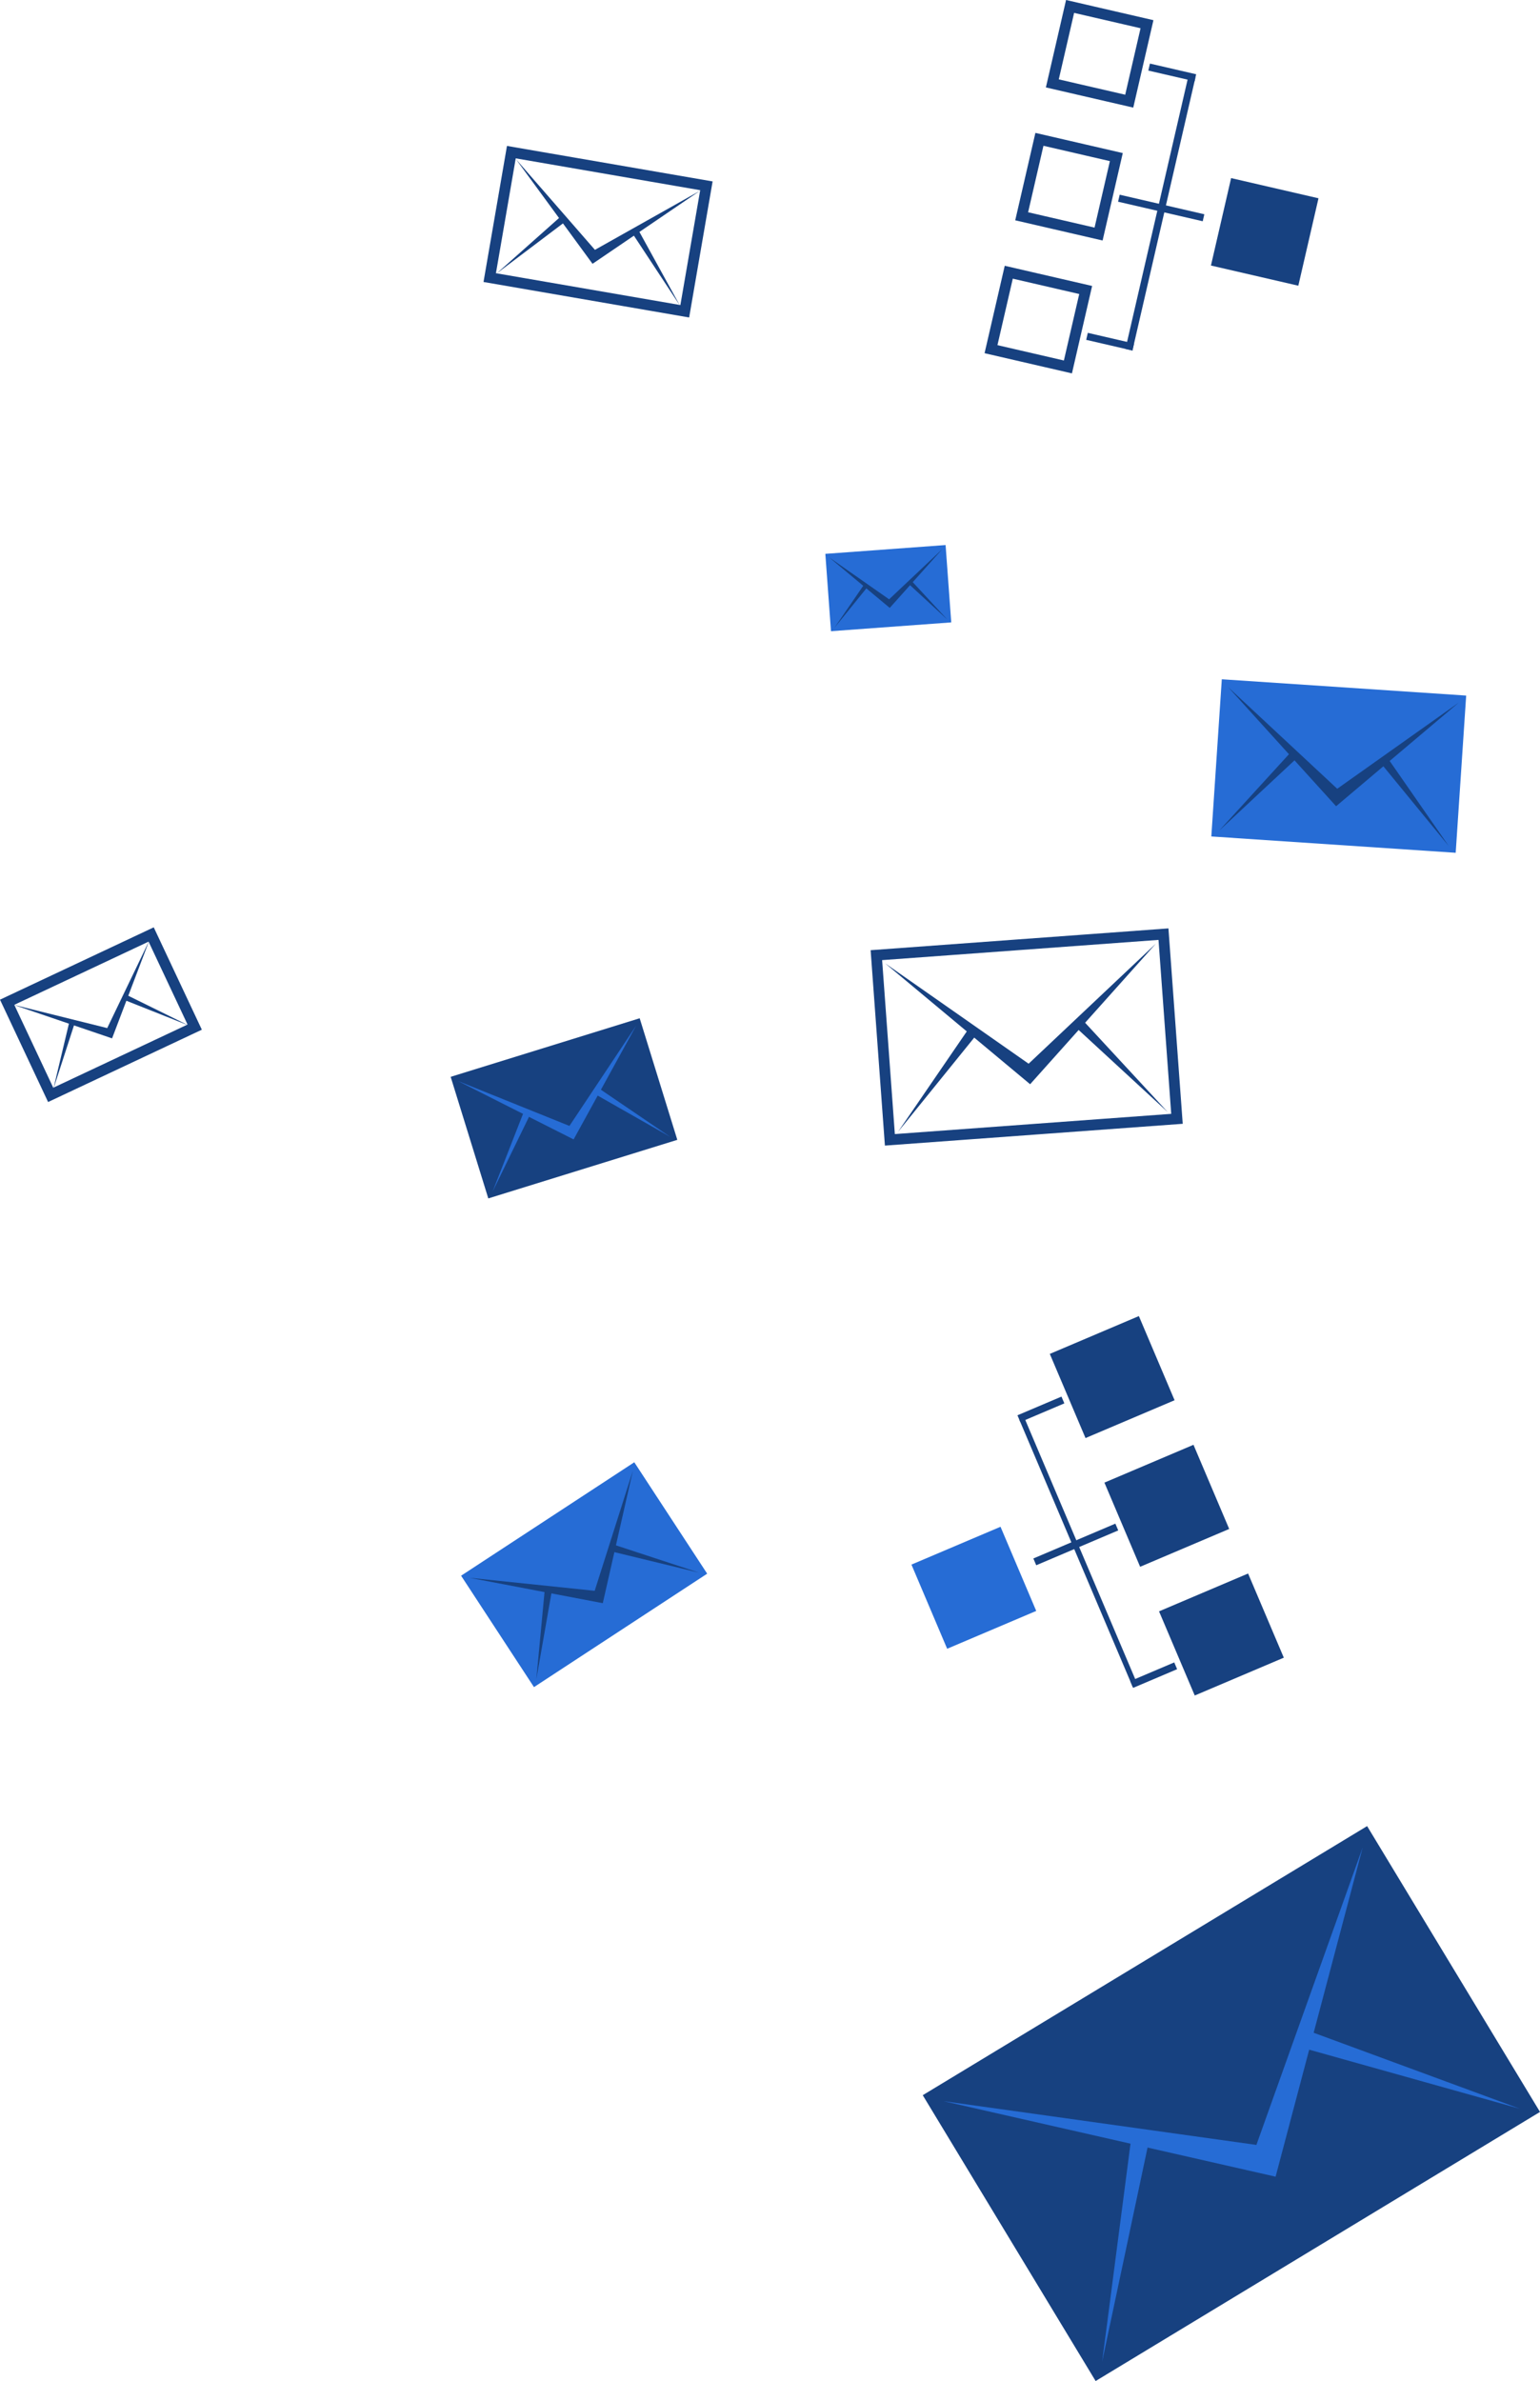 <svg xmlns="http://www.w3.org/2000/svg" width="286.656" height="442.947" viewBox="0 0 286.656 442.947">
  <g id="Left-email-flowchart-graphics" transform="translate(-736.8 -186.675)">
    <g id="Group_4320" data-name="Group 4320" transform="translate(714.1 497.855) rotate(-20)">
      <rect id="Rectangle_3222" data-name="Rectangle 3222" width="96.684" height="62.154" transform="translate(155.852 140.362) rotate(-11.183)" fill="#174180"/>
      <path id="Path_215606" data-name="Path 215606" d="M210.515,169.733l-51.942-27.569,53.281,34.344,36.2-52.036Z" transform="translate(0.533 0.561)" fill="#266cd5"/>
      <g id="Group_4319" data-name="Group 4319" transform="translate(170.274 153.644)">
        <path id="Path_215607" data-name="Path 215607" d="M187.237,154.644,167.911,191.9l21.631-34.643Z" transform="translate(-167.911 -147.172)" fill="#266cd5"/>
        <path id="Path_215608" data-name="Path 215608" d="M215.856,148.4l32.05,27.1-33.186-23.805Z" transform="translate(-158.74 -148.396)" fill="#266cd5"/>
      </g>
    </g>
    <g id="Group_4329" data-name="Group 4329" transform="matrix(0.934, 0.358, -0.358, 0.934, 732.512, 38.926)">
      <rect id="Rectangle_3222-2" data-name="Rectangle 3222" width="36.832" height="23.678" transform="translate(155.852 128.754) rotate(-11.183)" fill="none" stroke="#174180" stroke-width="2"/>
      <path id="Path_215606-2" data-name="Path 215606" d="M178.36,141.715l-19.787-10.5,20.3,13.084,13.792-19.823Z" transform="translate(-1.481 -1.559)" fill="#174180"/>
      <g id="Group_4319-2" data-name="Group 4319" transform="translate(161.346 133.813)">
        <path id="Path_215607-2" data-name="Path 215607" d="M175.273,154.644l-7.362,14.194,8.24-13.2Z" transform="translate(-167.911 -151.797)" fill="#174180"/>
        <path id="Path_215608-2" data-name="Path 215608" d="M215.153,148.4l12.21,10.325-12.642-9.069Z" transform="translate(-193.395 -148.396)" fill="#174180"/>
      </g>
    </g>
    <g id="Group_4330" data-name="Group 4330" transform="translate(556.098 287.256) rotate(-14)">
      <rect id="Rectangle_3222-3" data-name="Rectangle 3222" width="29.623" height="19.043" transform="translate(155.852 127.355) rotate(-11.183)" fill="none" stroke="#174180" stroke-width="2"/>
      <path id="Path_215606-3" data-name="Path 215606" d="M174.487,138.34l-15.914-8.447L174.9,140.416l11.092-15.943Z" transform="translate(-1.724 -1.814)" fill="#174180"/>
      <g id="Group_4319-3" data-name="Group 4319" transform="translate(160.271 131.425)">
        <path id="Path_215607-3" data-name="Path 215607" d="M173.832,154.644l-5.921,11.416,6.627-10.614Z" transform="translate(-167.911 -152.354)" fill="#174180"/>
        <path id="Path_215608-3" data-name="Path 215608" d="M215.069,148.4l9.82,8.3-10.168-7.294Z" transform="translate(-197.569 -148.396)" fill="#174180"/>
      </g>
    </g>
    <g id="Group_4331" data-name="Group 4331" transform="translate(761.326 214.354) rotate(7)">
      <rect id="Rectangle_3222-4" data-name="Rectangle 3222" width="53.583" height="34.446" transform="translate(155.852 132.002) rotate(-11.183)" fill="none" stroke="#174180" stroke-width="2"/>
      <path id="Path_215606-4" data-name="Path 215606" d="M187.359,149.556l-28.786-15.279L188.1,153.311l20.064-28.838Z" transform="translate(-0.917 -0.965)" fill="#174180"/>
      <g id="Group_4319-4" data-name="Group 4319" transform="translate(163.845 139.363)">
        <path id="Path_215607-4" data-name="Path 215607" d="M178.622,154.644l-10.71,20.649,11.988-19.2Z" transform="translate(-167.911 -150.503)" fill="#174180"/>
        <path id="Path_215608-4" data-name="Path 215608" d="M215.35,148.4l17.762,15.02-18.392-13.193Z" transform="translate(-183.696 -148.396)" fill="#174180"/>
      </g>
    </g>
    <g id="Group_4327" data-name="Group 4327" transform="matrix(0.995, -0.105, 0.105, 0.995, 652.096, 275.258)">
      <rect id="Rectangle_3222-5" data-name="Rectangle 3222" width="36.812" height="23.665" transform="translate(155.852 128.75) rotate(-11.183)" fill="#174180"/>
      <path id="Path_215606-5" data-name="Path 215606" d="M178.35,141.706l-19.777-10.5,20.287,13.076,13.784-19.812Z" transform="translate(-1.482 -1.559)" fill="#266cd5"/>
      <g id="Group_4319-5" data-name="Group 4319" transform="translate(161.343 133.807)">
        <path id="Path_215607-5" data-name="Path 215607" d="M175.269,154.644l-7.358,14.186,8.236-13.19Z" transform="translate(-167.911 -151.799)" fill="#266cd5"/>
        <path id="Path_215608-5" data-name="Path 215608" d="M215.153,148.4l12.2,10.319-12.635-9.064Z" transform="translate(-193.407 -148.396)" fill="#266cd5"/>
      </g>
    </g>
    <g id="Group_4322" data-name="Group 4322" transform="matrix(0.927, -0.375, 0.375, 0.927, 629.746, 418.59)">
      <rect id="Rectangle_3222-6" data-name="Rectangle 3222" width="38.534" height="24.772" transform="translate(155.852 129.084) rotate(-11.183)" fill="#266cd5"/>
      <path id="Path_215606-6" data-name="Path 215606" d="M179.275,142.512l-20.7-10.988,21.236,13.688,14.429-20.739Z" transform="translate(-1.424 -1.498)" fill="#174180"/>
      <g id="Group_4319-6" data-name="Group 4319" transform="translate(161.6 134.377)">
        <path id="Path_215607-6" data-name="Path 215607" d="M175.614,154.644l-7.7,14.85,8.621-13.807Z" transform="translate(-167.911 -151.666)" fill="#174180"/>
        <path id="Path_215608-6" data-name="Path 215608" d="M215.173,148.4l12.774,10.8-13.227-9.488Z" transform="translate(-192.409 -148.396)" fill="#174180"/>
      </g>
    </g>
    <g id="Group_4326" data-name="Group 4326" transform="translate(751.09 145.691) rotate(7)">
      <rect id="Rectangle_3222-7" data-name="Rectangle 3222" width="22.443" height="14.428" transform="translate(155.852 125.963) rotate(-11.183)" fill="#266cd5"/>
      <path id="Path_215606-7" data-name="Path 215606" d="M170.63,134.979l-12.057-6.4,12.368,7.972,8.4-12.079Z" transform="translate(-1.965 -2.068)" fill="#174180"/>
      <g id="Group_4319-7" data-name="Group 4319" transform="translate(159.2 129.046)">
        <path id="Path_215607-7" data-name="Path 215607" d="M172.4,154.644l-4.486,8.649,5.021-8.042Z" transform="translate(-167.911 -152.909)" fill="#174180"/>
        <path id="Path_215608-7" data-name="Path 215608" d="M214.984,148.4l7.44,6.291-7.7-5.526Z" transform="translate(-201.726 -148.396)" fill="#174180"/>
      </g>
    </g>
    <g id="Group_4323" data-name="Group 4323" transform="translate(847.449 146.697) rotate(15)">
      <rect id="Rectangle_3222-8" data-name="Rectangle 3222" width="45.588" height="29.306" transform="translate(155.852 130.452) rotate(-11.183)" fill="#266cd5"/>
      <path id="Path_215606-8" data-name="Path 215606" d="M183.064,145.814l-24.491-13L183.7,149.008l17.07-24.535Z" transform="translate(-1.187 -1.248)" fill="#174180"/>
      <g id="Group_4319-8" data-name="Group 4319" transform="translate(162.652 136.714)">
        <path id="Path_215607-8" data-name="Path 215607" d="M177.023,154.644l-9.112,17.568,10.2-16.334Z" transform="translate(-167.911 -151.121)" fill="#174180"/>
        <path id="Path_215608-8" data-name="Path 215608" d="M215.256,148.4l15.112,12.779-15.648-11.224Z" transform="translate(-188.325 -148.396)" fill="#174180"/>
      </g>
    </g>
    <g id="Group_4354" data-name="Group 4354" transform="translate(972.762 264.547) rotate(-167)">
      <rect id="Rectangle_3233" data-name="Rectangle 3233" width="16.692" height="16.692" transform="translate(0 25.371)" fill="#174180"/>
      <g id="Rectangle_3234" data-name="Rectangle 3234" transform="translate(37.389 50.743)" fill="none" stroke="#174180" stroke-width="2">
        <rect width="16.692" height="16.692" stroke="none"/>
        <rect x="1" y="1" width="14.692" height="14.692" fill="none"/>
      </g>
      <g id="Rectangle_3235" data-name="Rectangle 3235" transform="translate(37.389 25.371)" fill="none" stroke="#174180" stroke-width="2">
        <rect width="16.692" height="16.692" stroke="none"/>
        <rect x="1" y="1" width="14.692" height="14.692" fill="none"/>
      </g>
      <g id="Rectangle_3236" data-name="Rectangle 3236" transform="translate(37.389 0)" fill="none" stroke="#174180" stroke-width="2">
        <rect width="16.692" height="16.692" stroke="none"/>
        <rect x="1" y="1" width="14.692" height="14.692" fill="none"/>
      </g>
      <rect id="Rectangle_3237" data-name="Rectangle 3237" width="1.335" height="52.078" transform="translate(27.374 6.677)" fill="#174180"/>
      <rect id="Rectangle_3238" data-name="Rectangle 3238" width="1.335" height="16.171" transform="translate(36.207 33.05) rotate(90)" fill="#174180"/>
      <rect id="Rectangle_3239" data-name="Rectangle 3239" width="1.335" height="8.832" transform="translate(36.207 58.087) rotate(90)" fill="#174180"/>
      <rect id="Rectangle_3240" data-name="Rectangle 3240" width="1.335" height="8.832" transform="translate(36.207 6.677) rotate(90)" fill="#174180"/>
    </g>
    <g id="Group_4357" data-name="Group 4357" transform="matrix(0.921, -0.391, 0.391, 0.921, 52.438, 294.529)">
      <rect id="Rectangle_3233-2" data-name="Rectangle 3233" width="18" height="17" transform="translate(714.116 502.095)" fill="#266cd5"/>
      <rect id="Rectangle_3234-2" data-name="Rectangle 3234" width="18" height="17" transform="translate(753.116 476.095)" fill="#174180"/>
      <rect id="Rectangle_3235-2" data-name="Rectangle 3235" width="18" height="17" transform="translate(753.116 502.095)" fill="#174180"/>
      <rect id="Rectangle_3236-2" data-name="Rectangle 3236" width="18" height="17" transform="translate(753.116 528.095)" fill="#174180"/>
      <rect id="Rectangle_3237-2" data-name="Rectangle 3237" width="1" height="54" transform="translate(743.116 485.095)" fill="#174180"/>
      <rect id="Rectangle_3238-2" data-name="Rectangle 3238" width="1.369" height="16.574" transform="translate(735.436 511.279) rotate(-90)" fill="#174180"/>
      <rect id="Rectangle_3239-2" data-name="Rectangle 3239" width="1.369" height="8.894" transform="translate(743.117 485.618) rotate(-90)" fill="#174180"/>
      <rect id="Rectangle_3240-2" data-name="Rectangle 3240" width="1.369" height="8.894" transform="translate(743.117 539.309) rotate(-90)" fill="#174180"/>
    </g>
  </g>
</svg>
